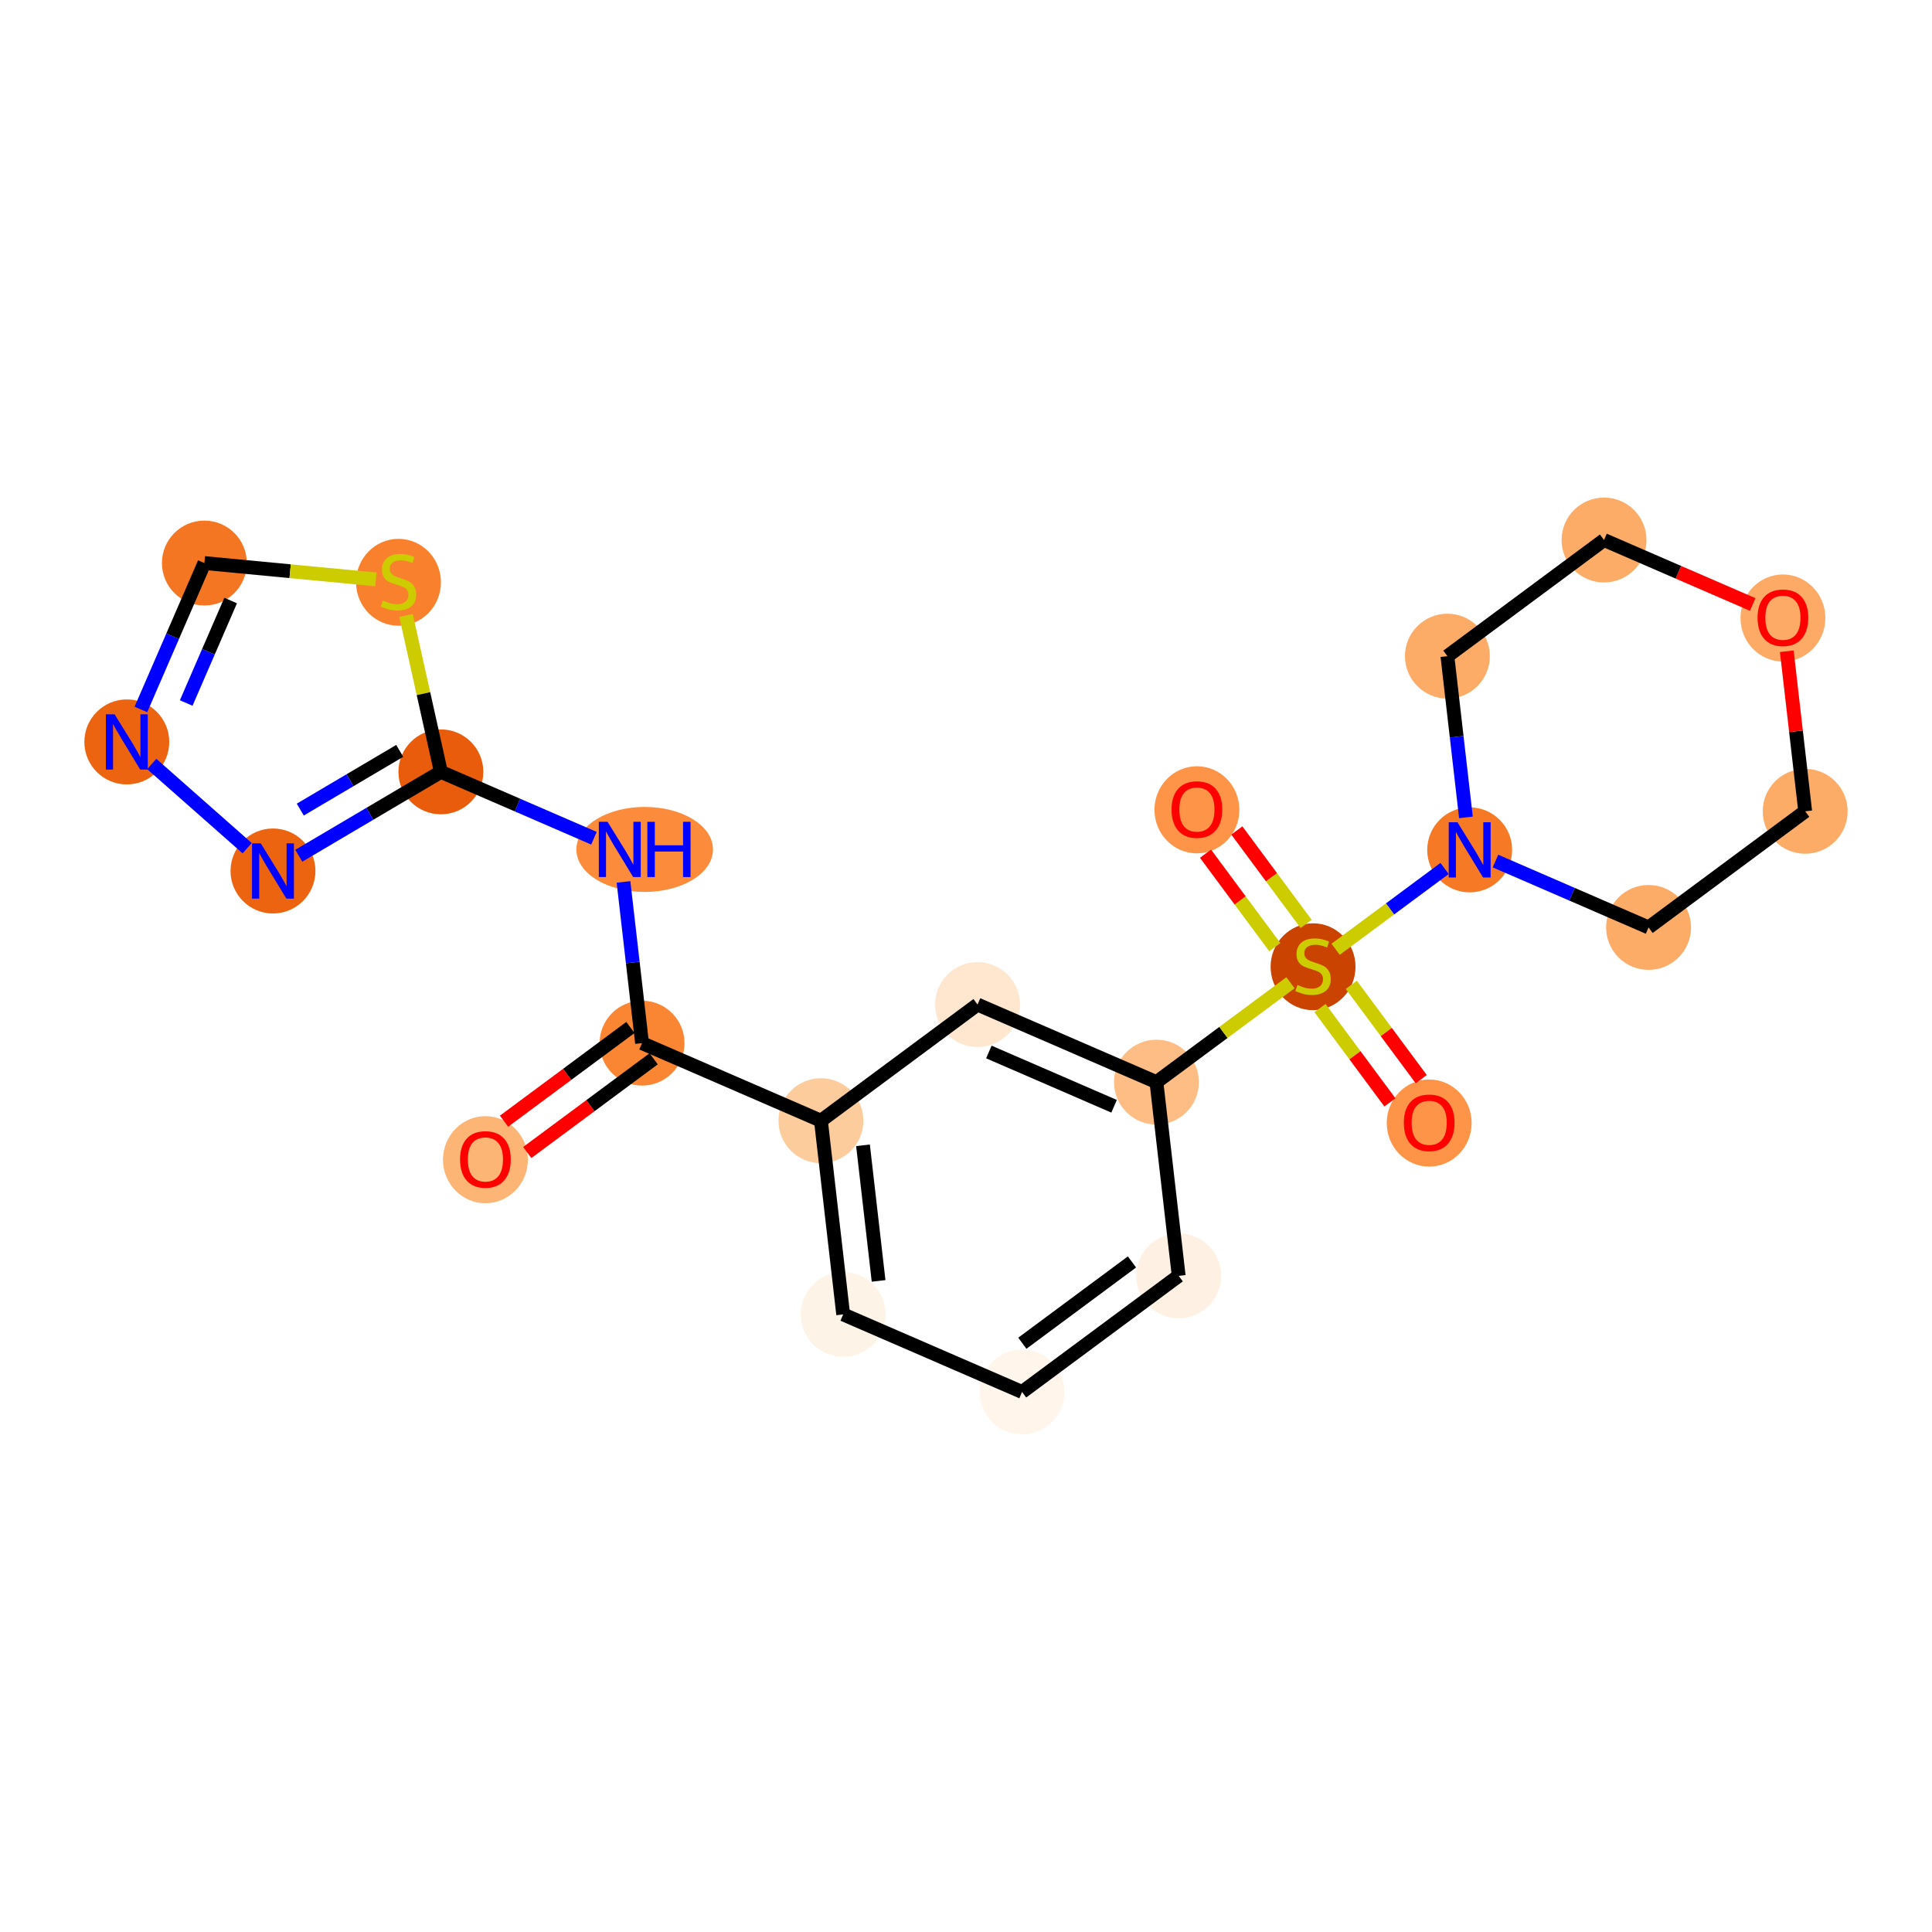 <?xml version='1.0' encoding='iso-8859-1'?>
<svg version='1.1' baseProfile='full'
              xmlns='http://www.w3.org/2000/svg'
                      xmlns:rdkit='http://www.rdkit.org/xml'
                      xmlns:xlink='http://www.w3.org/1999/xlink'
                  xml:space='preserve'
width='280px' height='280px' viewBox='0 0 280 280'>
<!-- END OF HEADER -->
<rect style='opacity:1.0;fill:#FFFFFF;stroke:none' width='280' height='280' x='0' y='0'> </rect>
<ellipse cx='70.35' cy='168.073' rx='5.652' ry='5.811'  style='fill:#FDB576;fill-rule:evenodd;stroke:#FDB576;stroke-width:1.0px;stroke-linecap:butt;stroke-linejoin:miter;stroke-opacity:1' />
<ellipse cx='93.049' cy='151.179' rx='5.652' ry='5.652'  style='fill:#FA8533;fill-rule:evenodd;stroke:#FA8533;stroke-width:1.0px;stroke-linecap:butt;stroke-linejoin:miter;stroke-opacity:1' />
<ellipse cx='93.433' cy='123.106' rx='9.399' ry='5.659'  style='fill:#FC8C3B;fill-rule:evenodd;stroke:#FC8C3B;stroke-width:1.0px;stroke-linecap:butt;stroke-linejoin:miter;stroke-opacity:1' />
<ellipse cx='63.896' cy='111.864' rx='5.652' ry='5.652'  style='fill:#E85C0C;fill-rule:evenodd;stroke:#E85C0C;stroke-width:1.0px;stroke-linecap:butt;stroke-linejoin:miter;stroke-opacity:1' />
<ellipse cx='39.562' cy='126.23' rx='5.652' ry='5.659'  style='fill:#ED6410;fill-rule:evenodd;stroke:#ED6410;stroke-width:1.0px;stroke-linecap:butt;stroke-linejoin:miter;stroke-opacity:1' />
<ellipse cx='18.379' cy='107.527' rx='5.652' ry='5.659'  style='fill:#ED6410;fill-rule:evenodd;stroke:#ED6410;stroke-width:1.0px;stroke-linecap:butt;stroke-linejoin:miter;stroke-opacity:1' />
<ellipse cx='29.621' cy='81.601' rx='5.652' ry='5.652'  style='fill:#F57622;fill-rule:evenodd;stroke:#F57622;stroke-width:1.0px;stroke-linecap:butt;stroke-linejoin:miter;stroke-opacity:1' />
<ellipse cx='57.752' cy='84.389' rx='5.652' ry='5.795'  style='fill:#F9812E;fill-rule:evenodd;stroke:#F9812E;stroke-width:1.0px;stroke-linecap:butt;stroke-linejoin:miter;stroke-opacity:1' />
<ellipse cx='118.975' cy='162.421' rx='5.652' ry='5.652'  style='fill:#FDCC9C;fill-rule:evenodd;stroke:#FDCC9C;stroke-width:1.0px;stroke-linecap:butt;stroke-linejoin:miter;stroke-opacity:1' />
<ellipse cx='122.202' cy='190.494' rx='5.652' ry='5.652'  style='fill:#FEF3E7;fill-rule:evenodd;stroke:#FEF3E7;stroke-width:1.0px;stroke-linecap:butt;stroke-linejoin:miter;stroke-opacity:1' />
<ellipse cx='148.128' cy='201.736' rx='5.652' ry='5.652'  style='fill:#FFF5EB;fill-rule:evenodd;stroke:#FFF5EB;stroke-width:1.0px;stroke-linecap:butt;stroke-linejoin:miter;stroke-opacity:1' />
<ellipse cx='170.826' cy='184.905' rx='5.652' ry='5.652'  style='fill:#FEF1E3;fill-rule:evenodd;stroke:#FEF1E3;stroke-width:1.0px;stroke-linecap:butt;stroke-linejoin:miter;stroke-opacity:1' />
<ellipse cx='167.599' cy='156.831' rx='5.652' ry='5.652'  style='fill:#FDBD84;fill-rule:evenodd;stroke:#FDBD84;stroke-width:1.0px;stroke-linecap:butt;stroke-linejoin:miter;stroke-opacity:1' />
<ellipse cx='190.298' cy='140.107' rx='5.652' ry='5.795'  style='fill:#CB4301;fill-rule:evenodd;stroke:#CB4301;stroke-width:1.0px;stroke-linecap:butt;stroke-linejoin:miter;stroke-opacity:1' />
<ellipse cx='207.129' cy='162.761' rx='5.652' ry='5.811'  style='fill:#FD9447;fill-rule:evenodd;stroke:#FD9447;stroke-width:1.0px;stroke-linecap:butt;stroke-linejoin:miter;stroke-opacity:1' />
<ellipse cx='173.466' cy='117.363' rx='5.652' ry='5.811'  style='fill:#FD9447;fill-rule:evenodd;stroke:#FD9447;stroke-width:1.0px;stroke-linecap:butt;stroke-linejoin:miter;stroke-opacity:1' />
<ellipse cx='212.997' cy='123.169' rx='5.652' ry='5.659'  style='fill:#F67925;fill-rule:evenodd;stroke:#F67925;stroke-width:1.0px;stroke-linecap:butt;stroke-linejoin:miter;stroke-opacity:1' />
<ellipse cx='238.922' cy='134.41' rx='5.652' ry='5.652'  style='fill:#FDAC68;fill-rule:evenodd;stroke:#FDAC68;stroke-width:1.0px;stroke-linecap:butt;stroke-linejoin:miter;stroke-opacity:1' />
<ellipse cx='261.621' cy='117.579' rx='5.652' ry='5.652'  style='fill:#FDAC68;fill-rule:evenodd;stroke:#FDAC68;stroke-width:1.0px;stroke-linecap:butt;stroke-linejoin:miter;stroke-opacity:1' />
<ellipse cx='258.394' cy='89.568' rx='5.652' ry='5.811'  style='fill:#FDAA66;fill-rule:evenodd;stroke:#FDAA66;stroke-width:1.0px;stroke-linecap:butt;stroke-linejoin:miter;stroke-opacity:1' />
<ellipse cx='232.468' cy='78.264' rx='5.652' ry='5.652'  style='fill:#FDAC68;fill-rule:evenodd;stroke:#FDAC68;stroke-width:1.0px;stroke-linecap:butt;stroke-linejoin:miter;stroke-opacity:1' />
<ellipse cx='209.769' cy='95.095' rx='5.652' ry='5.652'  style='fill:#FDAC68;fill-rule:evenodd;stroke:#FDAC68;stroke-width:1.0px;stroke-linecap:butt;stroke-linejoin:miter;stroke-opacity:1' />
<ellipse cx='141.673' cy='145.59' rx='5.652' ry='5.652'  style='fill:#FEE6CF;fill-rule:evenodd;stroke:#FEE6CF;stroke-width:1.0px;stroke-linecap:butt;stroke-linejoin:miter;stroke-opacity:1' />
<path class='bond-0 atom-0 atom-1' d='M 76.413,167.033 L 85.573,160.241' style='fill:none;fill-rule:evenodd;stroke:#FF0000;stroke-width:2.0px;stroke-linecap:butt;stroke-linejoin:miter;stroke-opacity:1' />
<path class='bond-0 atom-0 atom-1' d='M 85.573,160.241 L 94.732,153.449' style='fill:none;fill-rule:evenodd;stroke:#000000;stroke-width:2.0px;stroke-linecap:butt;stroke-linejoin:miter;stroke-opacity:1' />
<path class='bond-0 atom-0 atom-1' d='M 73.047,162.493 L 82.206,155.701' style='fill:none;fill-rule:evenodd;stroke:#FF0000;stroke-width:2.0px;stroke-linecap:butt;stroke-linejoin:miter;stroke-opacity:1' />
<path class='bond-0 atom-0 atom-1' d='M 82.206,155.701 L 91.365,148.909' style='fill:none;fill-rule:evenodd;stroke:#000000;stroke-width:2.0px;stroke-linecap:butt;stroke-linejoin:miter;stroke-opacity:1' />
<path class='bond-1 atom-1 atom-2' d='M 93.049,151.179 L 91.706,139.496' style='fill:none;fill-rule:evenodd;stroke:#000000;stroke-width:2.0px;stroke-linecap:butt;stroke-linejoin:miter;stroke-opacity:1' />
<path class='bond-1 atom-1 atom-2' d='M 91.706,139.496 L 90.363,127.814' style='fill:none;fill-rule:evenodd;stroke:#0000FF;stroke-width:2.0px;stroke-linecap:butt;stroke-linejoin:miter;stroke-opacity:1' />
<path class='bond-7 atom-1 atom-8' d='M 93.049,151.179 L 118.975,162.421' style='fill:none;fill-rule:evenodd;stroke:#000000;stroke-width:2.0px;stroke-linecap:butt;stroke-linejoin:miter;stroke-opacity:1' />
<path class='bond-2 atom-2 atom-3' d='M 86.08,121.483 L 74.988,116.674' style='fill:none;fill-rule:evenodd;stroke:#0000FF;stroke-width:2.0px;stroke-linecap:butt;stroke-linejoin:miter;stroke-opacity:1' />
<path class='bond-2 atom-2 atom-3' d='M 74.988,116.674 L 63.896,111.864' style='fill:none;fill-rule:evenodd;stroke:#000000;stroke-width:2.0px;stroke-linecap:butt;stroke-linejoin:miter;stroke-opacity:1' />
<path class='bond-3 atom-3 atom-4' d='M 63.896,111.864 L 53.599,117.943' style='fill:none;fill-rule:evenodd;stroke:#000000;stroke-width:2.0px;stroke-linecap:butt;stroke-linejoin:miter;stroke-opacity:1' />
<path class='bond-3 atom-3 atom-4' d='M 53.599,117.943 L 43.303,124.022' style='fill:none;fill-rule:evenodd;stroke:#0000FF;stroke-width:2.0px;stroke-linecap:butt;stroke-linejoin:miter;stroke-opacity:1' />
<path class='bond-3 atom-3 atom-4' d='M 57.934,108.821 L 50.726,113.076' style='fill:none;fill-rule:evenodd;stroke:#000000;stroke-width:2.0px;stroke-linecap:butt;stroke-linejoin:miter;stroke-opacity:1' />
<path class='bond-3 atom-3 atom-4' d='M 50.726,113.076 L 43.519,117.331' style='fill:none;fill-rule:evenodd;stroke:#0000FF;stroke-width:2.0px;stroke-linecap:butt;stroke-linejoin:miter;stroke-opacity:1' />
<path class='bond-22 atom-7 atom-3' d='M 58.846,89.193 L 61.371,100.528' style='fill:none;fill-rule:evenodd;stroke:#CCCC00;stroke-width:2.0px;stroke-linecap:butt;stroke-linejoin:miter;stroke-opacity:1' />
<path class='bond-22 atom-7 atom-3' d='M 61.371,100.528 L 63.896,111.864' style='fill:none;fill-rule:evenodd;stroke:#000000;stroke-width:2.0px;stroke-linecap:butt;stroke-linejoin:miter;stroke-opacity:1' />
<path class='bond-4 atom-4 atom-5' d='M 35.821,122.927 L 21.995,110.721' style='fill:none;fill-rule:evenodd;stroke:#0000FF;stroke-width:2.0px;stroke-linecap:butt;stroke-linejoin:miter;stroke-opacity:1' />
<path class='bond-5 atom-5 atom-6' d='M 20.42,102.819 L 25.021,92.21' style='fill:none;fill-rule:evenodd;stroke:#0000FF;stroke-width:2.0px;stroke-linecap:butt;stroke-linejoin:miter;stroke-opacity:1' />
<path class='bond-5 atom-5 atom-6' d='M 25.021,92.21 L 29.621,81.601' style='fill:none;fill-rule:evenodd;stroke:#000000;stroke-width:2.0px;stroke-linecap:butt;stroke-linejoin:miter;stroke-opacity:1' />
<path class='bond-5 atom-5 atom-6' d='M 26.986,101.885 L 30.206,94.459' style='fill:none;fill-rule:evenodd;stroke:#0000FF;stroke-width:2.0px;stroke-linecap:butt;stroke-linejoin:miter;stroke-opacity:1' />
<path class='bond-5 atom-5 atom-6' d='M 30.206,94.459 L 33.426,87.032' style='fill:none;fill-rule:evenodd;stroke:#000000;stroke-width:2.0px;stroke-linecap:butt;stroke-linejoin:miter;stroke-opacity:1' />
<path class='bond-6 atom-6 atom-7' d='M 29.621,81.601 L 42.05,82.786' style='fill:none;fill-rule:evenodd;stroke:#000000;stroke-width:2.0px;stroke-linecap:butt;stroke-linejoin:miter;stroke-opacity:1' />
<path class='bond-6 atom-6 atom-7' d='M 42.05,82.786 L 54.479,83.97' style='fill:none;fill-rule:evenodd;stroke:#CCCC00;stroke-width:2.0px;stroke-linecap:butt;stroke-linejoin:miter;stroke-opacity:1' />
<path class='bond-8 atom-8 atom-9' d='M 118.975,162.421 L 122.202,190.494' style='fill:none;fill-rule:evenodd;stroke:#000000;stroke-width:2.0px;stroke-linecap:butt;stroke-linejoin:miter;stroke-opacity:1' />
<path class='bond-8 atom-8 atom-9' d='M 125.073,165.987 L 127.332,185.638' style='fill:none;fill-rule:evenodd;stroke:#000000;stroke-width:2.0px;stroke-linecap:butt;stroke-linejoin:miter;stroke-opacity:1' />
<path class='bond-23 atom-22 atom-8' d='M 141.673,145.59 L 118.975,162.421' style='fill:none;fill-rule:evenodd;stroke:#000000;stroke-width:2.0px;stroke-linecap:butt;stroke-linejoin:miter;stroke-opacity:1' />
<path class='bond-9 atom-9 atom-10' d='M 122.202,190.494 L 148.128,201.736' style='fill:none;fill-rule:evenodd;stroke:#000000;stroke-width:2.0px;stroke-linecap:butt;stroke-linejoin:miter;stroke-opacity:1' />
<path class='bond-10 atom-10 atom-11' d='M 148.128,201.736 L 170.826,184.905' style='fill:none;fill-rule:evenodd;stroke:#000000;stroke-width:2.0px;stroke-linecap:butt;stroke-linejoin:miter;stroke-opacity:1' />
<path class='bond-10 atom-10 atom-11' d='M 148.166,194.672 L 164.055,182.89' style='fill:none;fill-rule:evenodd;stroke:#000000;stroke-width:2.0px;stroke-linecap:butt;stroke-linejoin:miter;stroke-opacity:1' />
<path class='bond-11 atom-11 atom-12' d='M 170.826,184.905 L 167.599,156.831' style='fill:none;fill-rule:evenodd;stroke:#000000;stroke-width:2.0px;stroke-linecap:butt;stroke-linejoin:miter;stroke-opacity:1' />
<path class='bond-12 atom-12 atom-13' d='M 167.599,156.831 L 177.312,149.629' style='fill:none;fill-rule:evenodd;stroke:#000000;stroke-width:2.0px;stroke-linecap:butt;stroke-linejoin:miter;stroke-opacity:1' />
<path class='bond-12 atom-12 atom-13' d='M 177.312,149.629 L 187.025,142.426' style='fill:none;fill-rule:evenodd;stroke:#CCCC00;stroke-width:2.0px;stroke-linecap:butt;stroke-linejoin:miter;stroke-opacity:1' />
<path class='bond-21 atom-12 atom-22' d='M 167.599,156.831 L 141.673,145.59' style='fill:none;fill-rule:evenodd;stroke:#000000;stroke-width:2.0px;stroke-linecap:butt;stroke-linejoin:miter;stroke-opacity:1' />
<path class='bond-21 atom-12 atom-22' d='M 161.462,160.33 L 143.314,152.461' style='fill:none;fill-rule:evenodd;stroke:#000000;stroke-width:2.0px;stroke-linecap:butt;stroke-linejoin:miter;stroke-opacity:1' />
<path class='bond-13 atom-13 atom-14' d='M 191.3,146.096 L 196.369,152.931' style='fill:none;fill-rule:evenodd;stroke:#CCCC00;stroke-width:2.0px;stroke-linecap:butt;stroke-linejoin:miter;stroke-opacity:1' />
<path class='bond-13 atom-13 atom-14' d='M 196.369,152.931 L 201.437,159.766' style='fill:none;fill-rule:evenodd;stroke:#FF0000;stroke-width:2.0px;stroke-linecap:butt;stroke-linejoin:miter;stroke-opacity:1' />
<path class='bond-13 atom-13 atom-14' d='M 195.84,142.73 L 200.908,149.565' style='fill:none;fill-rule:evenodd;stroke:#CCCC00;stroke-width:2.0px;stroke-linecap:butt;stroke-linejoin:miter;stroke-opacity:1' />
<path class='bond-13 atom-13 atom-14' d='M 200.908,149.565 L 205.977,156.4' style='fill:none;fill-rule:evenodd;stroke:#FF0000;stroke-width:2.0px;stroke-linecap:butt;stroke-linejoin:miter;stroke-opacity:1' />
<path class='bond-14 atom-13 atom-15' d='M 189.295,133.904 L 184.273,127.131' style='fill:none;fill-rule:evenodd;stroke:#CCCC00;stroke-width:2.0px;stroke-linecap:butt;stroke-linejoin:miter;stroke-opacity:1' />
<path class='bond-14 atom-13 atom-15' d='M 184.273,127.131 L 179.251,120.358' style='fill:none;fill-rule:evenodd;stroke:#FF0000;stroke-width:2.0px;stroke-linecap:butt;stroke-linejoin:miter;stroke-opacity:1' />
<path class='bond-14 atom-13 atom-15' d='M 184.756,137.27 L 179.733,130.497' style='fill:none;fill-rule:evenodd;stroke:#CCCC00;stroke-width:2.0px;stroke-linecap:butt;stroke-linejoin:miter;stroke-opacity:1' />
<path class='bond-14 atom-13 atom-15' d='M 179.733,130.497 L 174.711,123.724' style='fill:none;fill-rule:evenodd;stroke:#FF0000;stroke-width:2.0px;stroke-linecap:butt;stroke-linejoin:miter;stroke-opacity:1' />
<path class='bond-15 atom-13 atom-16' d='M 193.57,137.574 L 201.464,131.72' style='fill:none;fill-rule:evenodd;stroke:#CCCC00;stroke-width:2.0px;stroke-linecap:butt;stroke-linejoin:miter;stroke-opacity:1' />
<path class='bond-15 atom-13 atom-16' d='M 201.464,131.72 L 209.357,125.867' style='fill:none;fill-rule:evenodd;stroke:#0000FF;stroke-width:2.0px;stroke-linecap:butt;stroke-linejoin:miter;stroke-opacity:1' />
<path class='bond-16 atom-16 atom-17' d='M 216.738,124.791 L 227.83,129.601' style='fill:none;fill-rule:evenodd;stroke:#0000FF;stroke-width:2.0px;stroke-linecap:butt;stroke-linejoin:miter;stroke-opacity:1' />
<path class='bond-16 atom-16 atom-17' d='M 227.83,129.601 L 238.922,134.41' style='fill:none;fill-rule:evenodd;stroke:#000000;stroke-width:2.0px;stroke-linecap:butt;stroke-linejoin:miter;stroke-opacity:1' />
<path class='bond-24 atom-21 atom-16' d='M 209.769,95.095 L 211.112,106.778' style='fill:none;fill-rule:evenodd;stroke:#000000;stroke-width:2.0px;stroke-linecap:butt;stroke-linejoin:miter;stroke-opacity:1' />
<path class='bond-24 atom-21 atom-16' d='M 211.112,106.778 L 212.455,118.461' style='fill:none;fill-rule:evenodd;stroke:#0000FF;stroke-width:2.0px;stroke-linecap:butt;stroke-linejoin:miter;stroke-opacity:1' />
<path class='bond-17 atom-17 atom-18' d='M 238.922,134.41 L 261.621,117.579' style='fill:none;fill-rule:evenodd;stroke:#000000;stroke-width:2.0px;stroke-linecap:butt;stroke-linejoin:miter;stroke-opacity:1' />
<path class='bond-18 atom-18 atom-19' d='M 261.621,117.579 L 260.288,105.981' style='fill:none;fill-rule:evenodd;stroke:#000000;stroke-width:2.0px;stroke-linecap:butt;stroke-linejoin:miter;stroke-opacity:1' />
<path class='bond-18 atom-18 atom-19' d='M 260.288,105.981 L 258.955,94.383' style='fill:none;fill-rule:evenodd;stroke:#FF0000;stroke-width:2.0px;stroke-linecap:butt;stroke-linejoin:miter;stroke-opacity:1' />
<path class='bond-19 atom-19 atom-20' d='M 254.014,87.606 L 243.241,82.935' style='fill:none;fill-rule:evenodd;stroke:#FF0000;stroke-width:2.0px;stroke-linecap:butt;stroke-linejoin:miter;stroke-opacity:1' />
<path class='bond-19 atom-19 atom-20' d='M 243.241,82.935 L 232.468,78.264' style='fill:none;fill-rule:evenodd;stroke:#000000;stroke-width:2.0px;stroke-linecap:butt;stroke-linejoin:miter;stroke-opacity:1' />
<path class='bond-20 atom-20 atom-21' d='M 232.468,78.264 L 209.769,95.095' style='fill:none;fill-rule:evenodd;stroke:#000000;stroke-width:2.0px;stroke-linecap:butt;stroke-linejoin:miter;stroke-opacity:1' />
<path  class='atom-0' d='M 66.676 168.033
Q 66.676 166.112, 67.626 165.038
Q 68.575 163.964, 70.35 163.964
Q 72.125 163.964, 73.074 165.038
Q 74.024 166.112, 74.024 168.033
Q 74.024 169.977, 73.063 171.085
Q 72.102 172.182, 70.35 172.182
Q 68.587 172.182, 67.626 171.085
Q 66.676 169.989, 66.676 168.033
M 70.35 171.277
Q 71.571 171.277, 72.226 170.463
Q 72.893 169.638, 72.893 168.033
Q 72.893 166.462, 72.226 165.671
Q 71.571 164.868, 70.35 164.868
Q 69.129 164.868, 68.462 165.66
Q 67.807 166.451, 67.807 168.033
Q 67.807 169.65, 68.462 170.463
Q 69.129 171.277, 70.35 171.277
' fill='#FF0000'/>
<path  class='atom-2' d='M 88.053 119.104
L 90.675 123.343
Q 90.935 123.761, 91.353 124.519
Q 91.771 125.276, 91.794 125.321
L 91.794 119.104
L 92.856 119.104
L 92.856 127.107
L 91.76 127.107
L 88.945 122.473
Q 88.618 121.93, 88.267 121.309
Q 87.928 120.687, 87.826 120.495
L 87.826 127.107
L 86.787 127.107
L 86.787 119.104
L 88.053 119.104
' fill='#0000FF'/>
<path  class='atom-2' d='M 93.817 119.104
L 94.902 119.104
L 94.902 122.507
L 98.994 122.507
L 98.994 119.104
L 100.079 119.104
L 100.079 127.107
L 98.994 127.107
L 98.994 123.411
L 94.902 123.411
L 94.902 127.107
L 93.817 127.107
L 93.817 119.104
' fill='#0000FF'/>
<path  class='atom-4' d='M 37.793 122.229
L 40.415 126.468
Q 40.675 126.886, 41.093 127.643
Q 41.512 128.401, 41.534 128.446
L 41.534 122.229
L 42.597 122.229
L 42.597 130.232
L 41.501 130.232
L 38.686 125.598
Q 38.358 125.055, 38.008 124.433
Q 37.669 123.812, 37.567 123.619
L 37.567 130.232
L 36.527 130.232
L 36.527 122.229
L 37.793 122.229
' fill='#0000FF'/>
<path  class='atom-5' d='M 16.61 103.526
L 19.232 107.765
Q 19.492 108.183, 19.91 108.94
Q 20.329 109.698, 20.351 109.743
L 20.351 103.526
L 21.414 103.526
L 21.414 111.529
L 20.317 111.529
L 17.503 106.894
Q 17.175 106.352, 16.825 105.73
Q 16.486 105.108, 16.384 104.916
L 16.384 111.529
L 15.344 111.529
L 15.344 103.526
L 16.61 103.526
' fill='#0000FF'/>
<path  class='atom-7' d='M 55.491 87.028
Q 55.581 87.062, 55.955 87.22
Q 56.328 87.379, 56.734 87.48
Q 57.153 87.571, 57.56 87.571
Q 58.317 87.571, 58.758 87.209
Q 59.199 86.836, 59.199 86.192
Q 59.199 85.751, 58.972 85.48
Q 58.758 85.209, 58.419 85.061
Q 58.08 84.915, 57.514 84.745
Q 56.802 84.53, 56.373 84.327
Q 55.955 84.123, 55.649 83.694
Q 55.355 83.264, 55.355 82.541
Q 55.355 81.535, 56.034 80.913
Q 56.723 80.291, 58.08 80.291
Q 59.006 80.291, 60.058 80.732
L 59.798 81.603
Q 58.837 81.207, 58.113 81.207
Q 57.334 81.207, 56.904 81.535
Q 56.474 81.851, 56.486 82.405
Q 56.486 82.835, 56.7 83.095
Q 56.927 83.355, 57.243 83.502
Q 57.571 83.649, 58.113 83.818
Q 58.837 84.044, 59.266 84.27
Q 59.696 84.496, 60.001 84.96
Q 60.318 85.412, 60.318 86.192
Q 60.318 87.3, 59.572 87.899
Q 58.837 88.486, 57.605 88.486
Q 56.893 88.486, 56.35 88.328
Q 55.819 88.181, 55.186 87.921
L 55.491 87.028
' fill='#CCCC00'/>
<path  class='atom-13' d='M 188.037 142.747
Q 188.128 142.781, 188.501 142.939
Q 188.874 143.097, 189.281 143.199
Q 189.699 143.289, 190.106 143.289
Q 190.863 143.289, 191.304 142.928
Q 191.745 142.555, 191.745 141.91
Q 191.745 141.469, 191.519 141.198
Q 191.304 140.927, 190.965 140.78
Q 190.626 140.633, 190.06 140.463
Q 189.348 140.249, 188.919 140.045
Q 188.501 139.842, 188.195 139.412
Q 187.902 138.983, 187.902 138.259
Q 187.902 137.253, 188.58 136.632
Q 189.269 136.01, 190.626 136.01
Q 191.552 136.01, 192.604 136.451
L 192.344 137.321
Q 191.383 136.925, 190.66 136.925
Q 189.88 136.925, 189.45 137.253
Q 189.021 137.57, 189.032 138.124
Q 189.032 138.553, 189.247 138.813
Q 189.473 139.073, 189.789 139.22
Q 190.117 139.367, 190.66 139.537
Q 191.383 139.763, 191.812 139.989
Q 192.242 140.215, 192.547 140.678
Q 192.864 141.13, 192.864 141.91
Q 192.864 143.018, 192.118 143.617
Q 191.383 144.205, 190.151 144.205
Q 189.439 144.205, 188.896 144.047
Q 188.365 143.9, 187.732 143.64
L 188.037 142.747
' fill='#CCCC00'/>
<path  class='atom-14' d='M 203.456 162.721
Q 203.456 160.8, 204.405 159.726
Q 205.355 158.652, 207.129 158.652
Q 208.904 158.652, 209.853 159.726
Q 210.803 160.8, 210.803 162.721
Q 210.803 164.665, 209.842 165.773
Q 208.881 166.87, 207.129 166.87
Q 205.366 166.87, 204.405 165.773
Q 203.456 164.677, 203.456 162.721
M 207.129 165.965
Q 208.35 165.965, 209.006 165.152
Q 209.673 164.326, 209.673 162.721
Q 209.673 161.15, 209.006 160.359
Q 208.35 159.556, 207.129 159.556
Q 205.909 159.556, 205.242 160.348
Q 204.586 161.139, 204.586 162.721
Q 204.586 164.338, 205.242 165.152
Q 205.909 165.965, 207.129 165.965
' fill='#FF0000'/>
<path  class='atom-15' d='M 169.793 117.324
Q 169.793 115.402, 170.742 114.329
Q 171.692 113.255, 173.466 113.255
Q 175.241 113.255, 176.19 114.329
Q 177.14 115.402, 177.14 117.324
Q 177.14 119.268, 176.179 120.376
Q 175.218 121.472, 173.466 121.472
Q 171.703 121.472, 170.742 120.376
Q 169.793 119.279, 169.793 117.324
M 173.466 120.568
Q 174.687 120.568, 175.343 119.754
Q 176.01 118.929, 176.01 117.324
Q 176.01 115.753, 175.343 114.962
Q 174.687 114.159, 173.466 114.159
Q 172.246 114.159, 171.579 114.95
Q 170.923 115.741, 170.923 117.324
Q 170.923 118.94, 171.579 119.754
Q 172.246 120.568, 173.466 120.568
' fill='#FF0000'/>
<path  class='atom-16' d='M 211.228 119.167
L 213.85 123.406
Q 214.11 123.824, 214.528 124.581
Q 214.946 125.339, 214.969 125.384
L 214.969 119.167
L 216.031 119.167
L 216.031 127.17
L 214.935 127.17
L 212.121 122.536
Q 211.793 121.993, 211.442 121.371
Q 211.103 120.75, 211.001 120.557
L 211.001 127.17
L 209.962 127.17
L 209.962 119.167
L 211.228 119.167
' fill='#0000FF'/>
<path  class='atom-19' d='M 254.72 89.528
Q 254.72 87.607, 255.67 86.533
Q 256.619 85.459, 258.394 85.459
Q 260.169 85.459, 261.118 86.533
Q 262.067 87.607, 262.067 89.528
Q 262.067 91.472, 261.107 92.58
Q 260.146 93.676, 258.394 93.676
Q 256.631 93.676, 255.67 92.58
Q 254.72 91.484, 254.72 89.528
M 258.394 92.772
Q 259.615 92.772, 260.27 91.958
Q 260.937 91.133, 260.937 89.528
Q 260.937 87.957, 260.27 87.166
Q 259.615 86.363, 258.394 86.363
Q 257.173 86.363, 256.506 87.154
Q 255.851 87.946, 255.851 89.528
Q 255.851 91.144, 256.506 91.958
Q 257.173 92.772, 258.394 92.772
' fill='#FF0000'/>
</svg>
